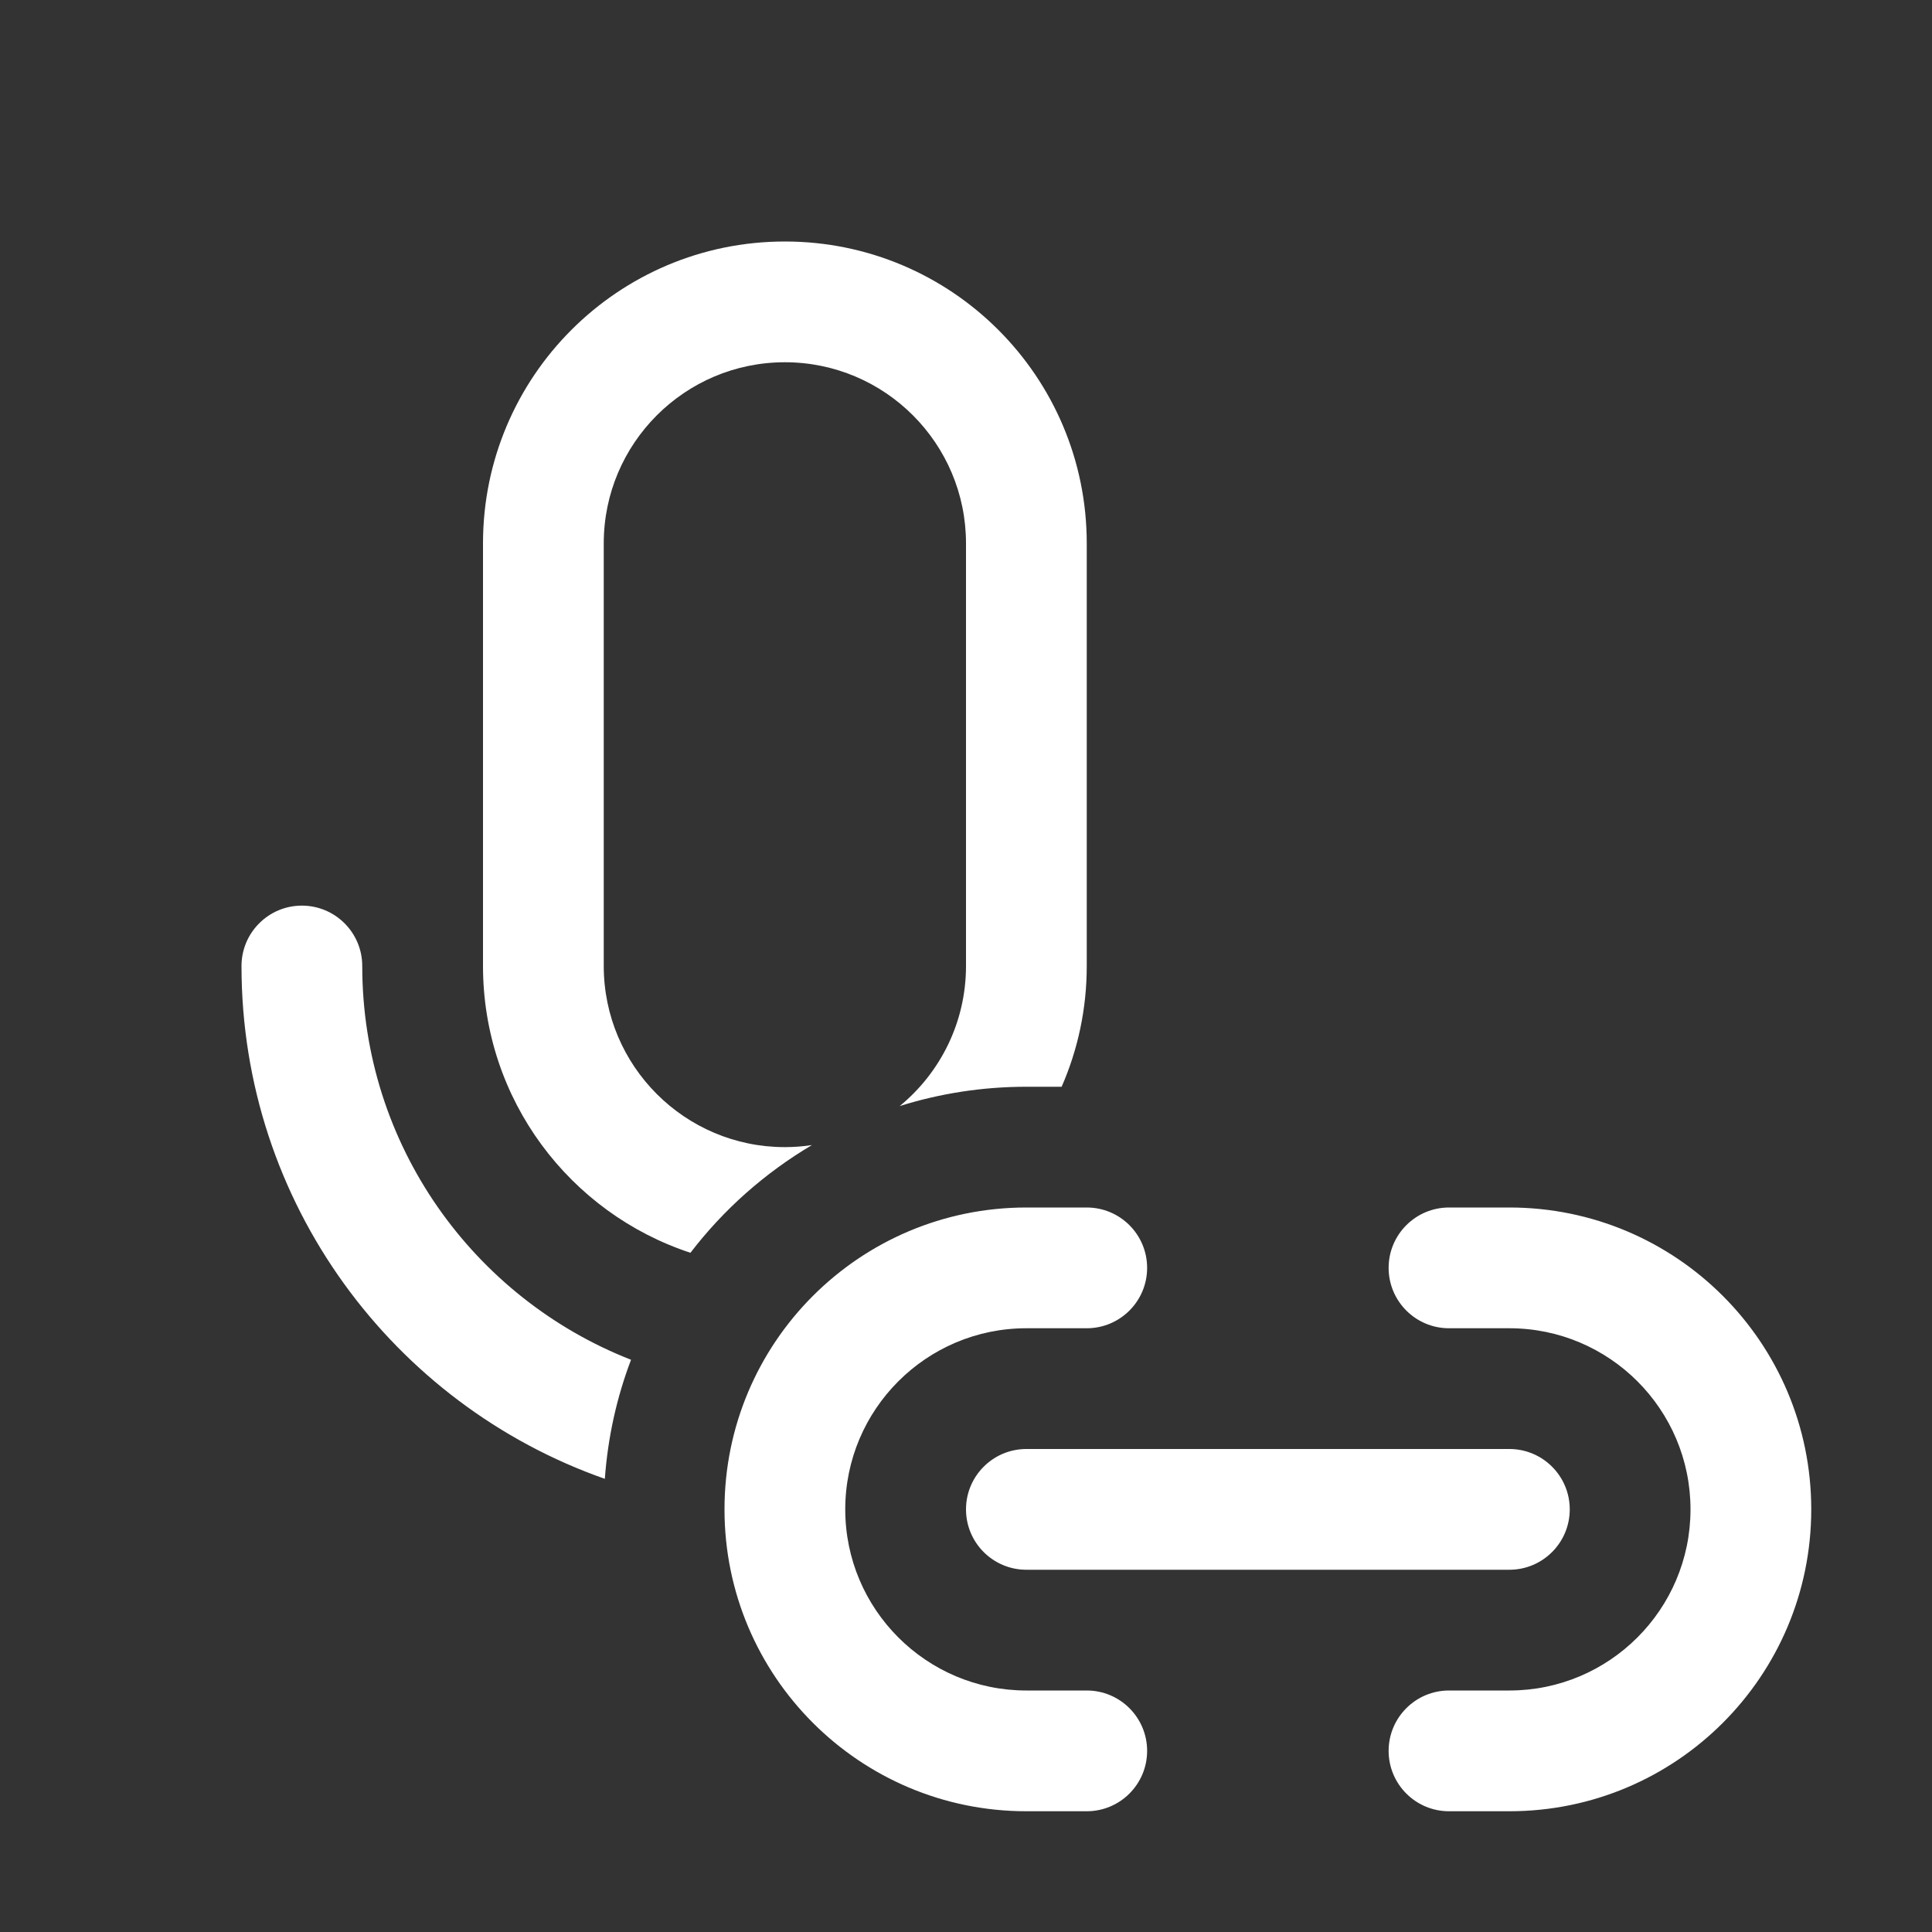 <svg width="16" height="16" viewBox="0 0 16 16" fill="none" xmlns="http://www.w3.org/2000/svg">
<rect x="0" y="0" width="16" height="16" fill="#333333" stroke="none"/>
<path d="M6.5 2C5.119 2 4 3.119 4 4.5V8C4 9.108 4.72 10.047 5.718 10.375C5.992 10.017 6.334 9.714 6.724 9.483C6.651 9.494 6.576 9.5 6.5 9.5C5.672 9.5 5 8.828 5 8V4.5C5 3.672 5.672 3 6.5 3C7.328 3 8 3.672 8 4.5V8C8 8.467 7.786 8.885 7.451 9.16C7.782 9.056 8.135 9 8.5 9H8.792C8.926 8.694 9 8.356 9 8V4.5C9 3.119 7.881 2 6.5 2ZM5.226 11.261C3.923 10.751 3 9.483 3 8C3 7.724 2.776 7.5 2.5 7.5C2.224 7.5 2 7.724 2 8C2 9.963 3.257 11.632 5.009 12.247C5.034 11.902 5.108 11.571 5.226 11.261ZM8.5 10C7.119 10 6 11.119 6 12.5C6 13.881 7.119 15 8.5 15H9C9.276 15 9.5 14.776 9.5 14.5C9.5 14.224 9.276 14 9 14H8.5C7.672 14 7 13.328 7 12.5C7 11.672 7.672 11 8.5 11H9C9.276 11 9.5 10.776 9.5 10.5C9.5 10.224 9.276 10 9 10H8.5ZM12 10C11.724 10 11.5 10.224 11.5 10.5C11.5 10.776 11.724 11 12 11H12.5C13.328 11 14 11.672 14 12.5C14 13.328 13.328 14 12.5 14H12C11.724 14 11.5 14.224 11.5 14.5C11.5 14.776 11.724 15 12 15H12.5C13.881 15 15 13.881 15 12.5C15 11.119 13.881 10 12.5 10H12ZM8 12.5C8 12.224 8.224 12 8.5 12H12.5C12.776 12 13 12.224 13 12.5C13 12.776 12.776 13 12.5 13H8.5C8.224 13 8 12.776 8 12.5Z" fill="#ffffff"/>
</svg>
